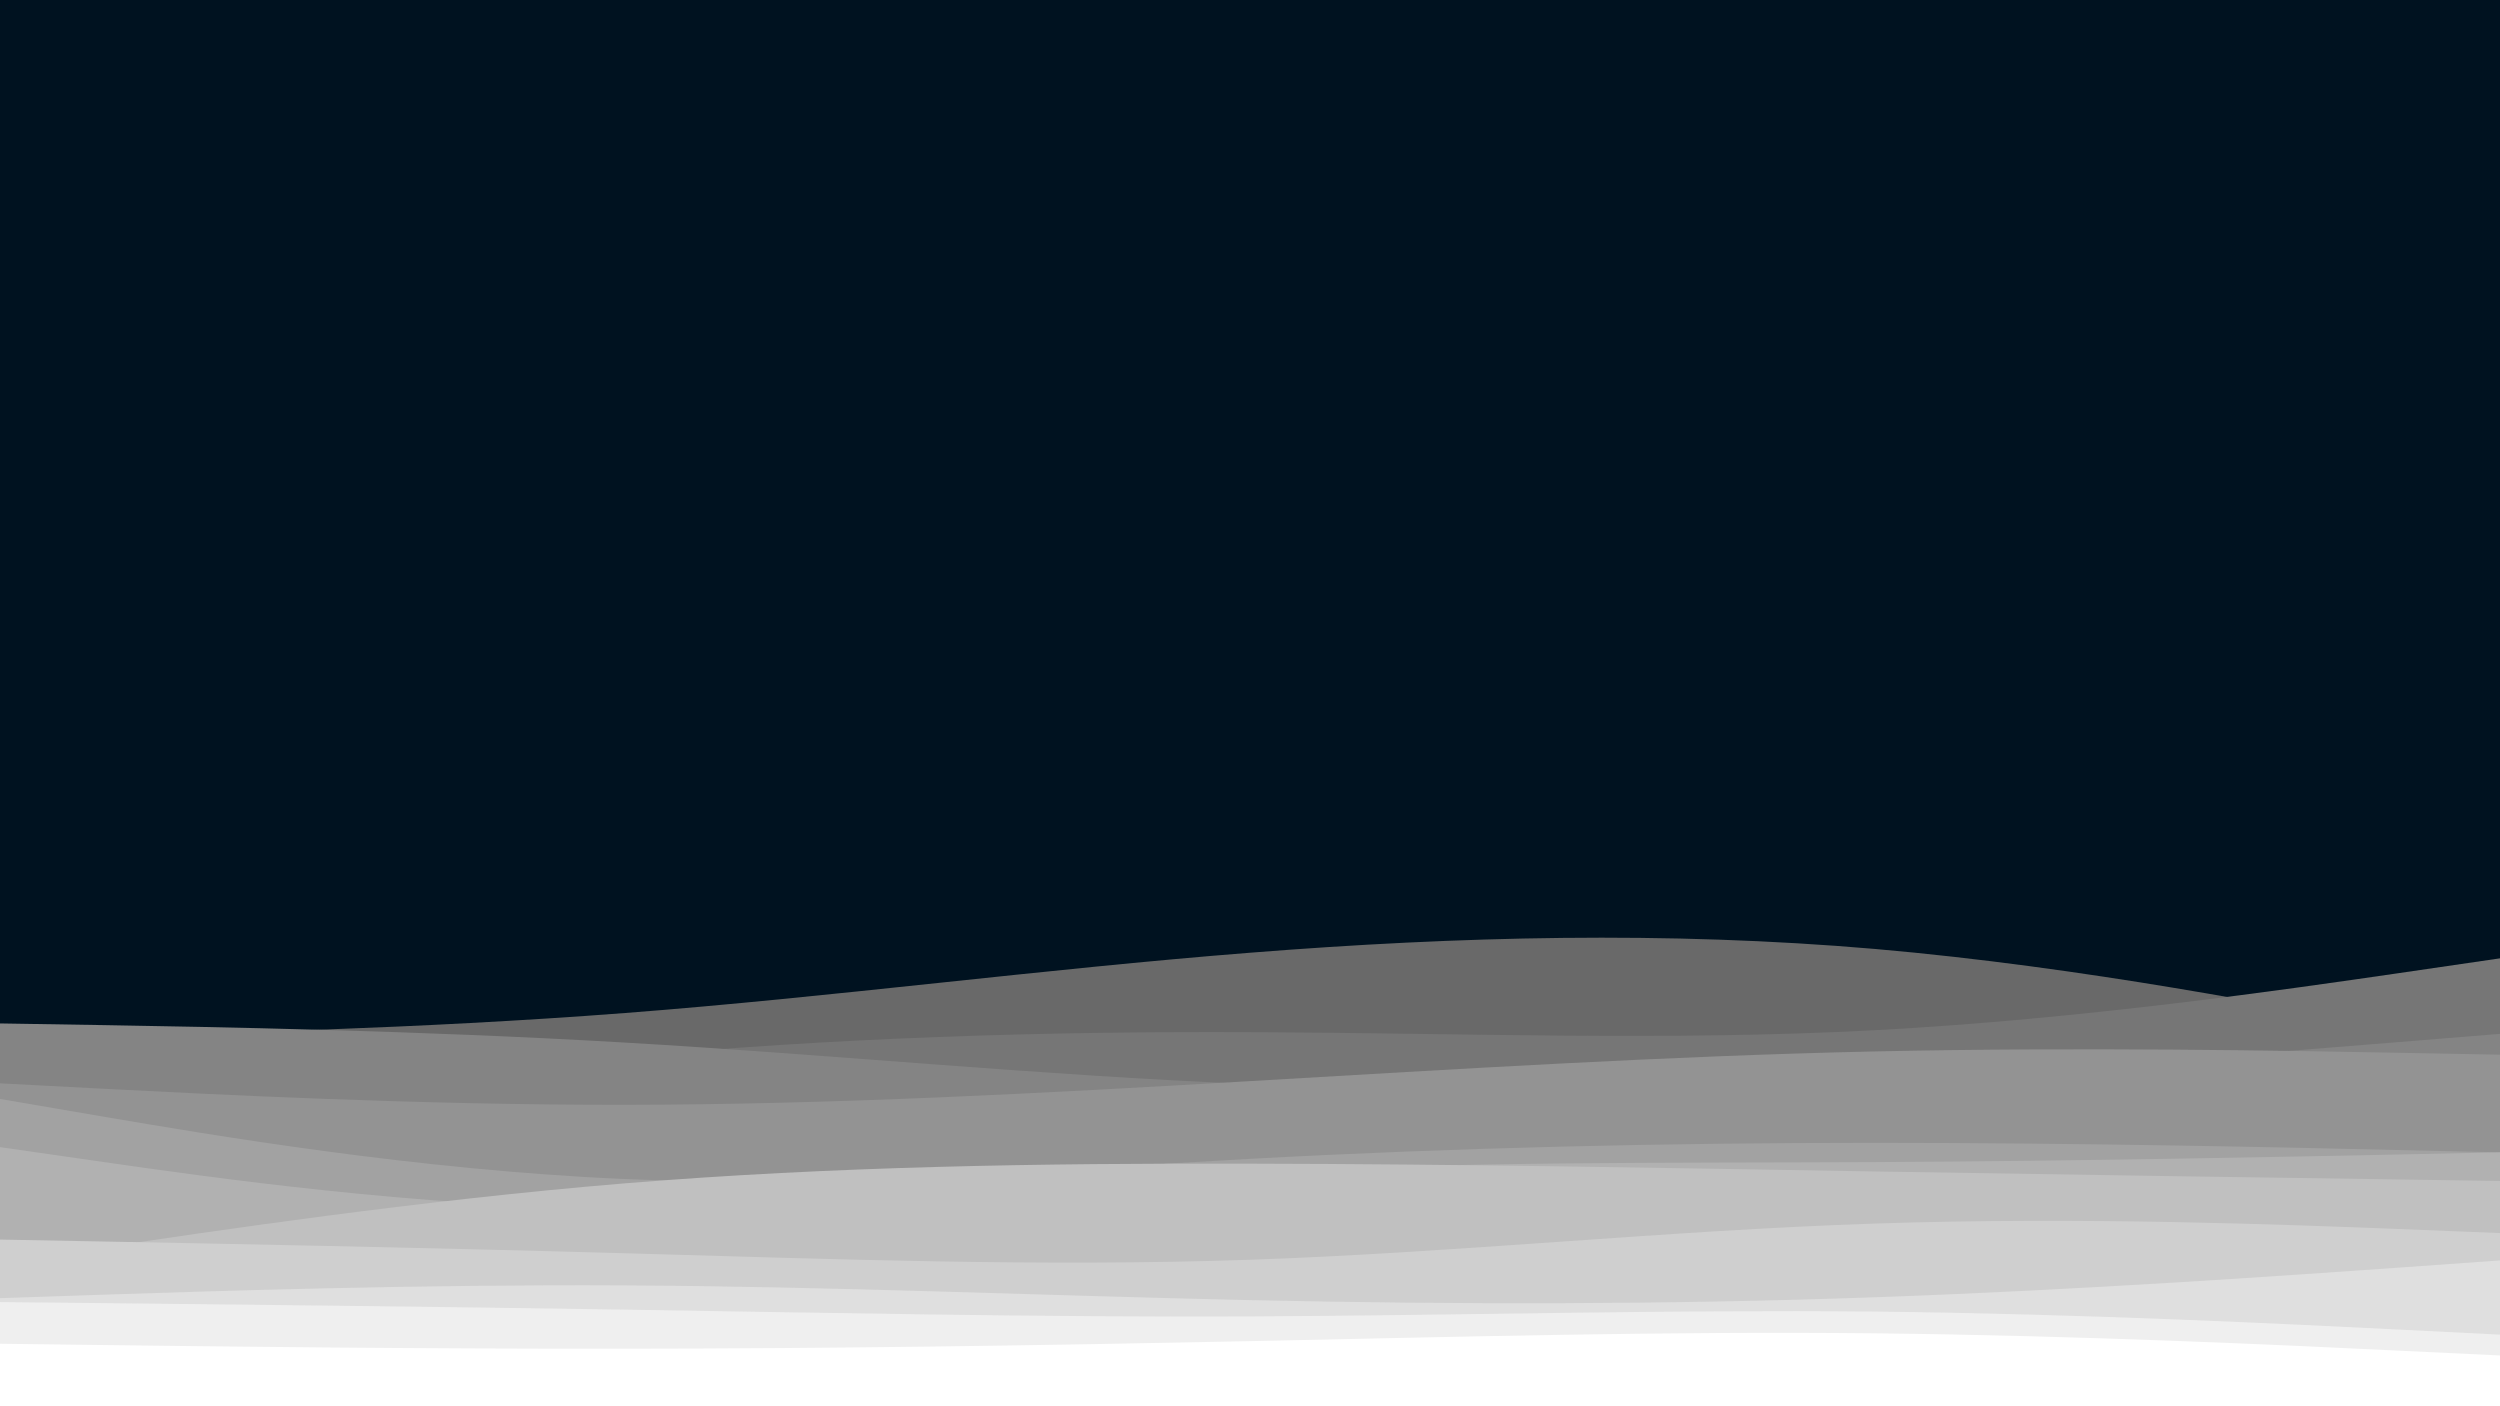 <svg id="visual" viewBox="0 0 1920 1080" width="1920" height="1080" xmlns="http://www.w3.org/2000/svg" xmlns:xlink="http://www.w3.org/1999/xlink" version="1.1"><rect x="0" y="0" width="1920" height="1080" fill="#001220"></rect><path d="M0 788L80 797C160 806 320 824 480 830.2C640 836.3 800 830.7 960 829.8C1120 829 1280 833 1440 823C1600 813 1760 789 1840 777L1920 765L1920 1081L1840 1081C1760 1081 1600 1081 1440 1081C1280 1081 1120 1081 960 1081C800 1081 640 1081 480 1081C320 1081 160 1081 80 1081L0 1081Z" fill="#5b5b5b"></path><path d="M0 797L80 795.3C160 793.7 320 790.3 480 778C640 765.7 800 744.3 960 731.7C1120 719 1280 715 1440 728.8C1600 742.7 1760 774.3 1840 790.2L1920 806L1920 1081L1840 1081C1760 1081 1600 1081 1440 1081C1280 1081 1120 1081 960 1081C800 1081 640 1081 480 1081C320 1081 160 1081 80 1081L0 1081Z" fill="#696969"></path><path d="M0 876L80 863.7C160 851.3 320 826.7 480 811.8C640 797 800 792 960 792.7C1120 793.3 1280 799.7 1440 791.2C1600 782.7 1760 759.3 1840 747.7L1920 736L1920 1081L1840 1081C1760 1081 1600 1081 1440 1081C1280 1081 1120 1081 960 1081C800 1081 640 1081 480 1081C320 1081 160 1081 80 1081L0 1081Z" fill="#767676"></path><path d="M0 786L80 787.3C160 788.7 320 791.3 480 800.7C640 810 800 826 960 832.5C1120 839 1280 836 1440 828C1600 820 1760 807 1840 800.5L1920 794L1920 1081L1840 1081C1760 1081 1600 1081 1440 1081C1280 1081 1120 1081 960 1081C800 1081 640 1081 480 1081C320 1081 160 1081 80 1081L0 1081Z" fill="#848484"></path><path d="M0 832L80 836.2C160 840.3 320 848.7 480 848.5C640 848.3 800 839.7 960 830.3C1120 821 1280 811 1440 807.5C1600 804 1760 807 1840 808.5L1920 810L1920 1081L1840 1081C1760 1081 1600 1081 1440 1081C1280 1081 1120 1081 960 1081C800 1081 640 1081 480 1081C320 1081 160 1081 80 1081L0 1081Z" fill="#939393"></path><path d="M0 844L80 857.7C160 871.3 320 898.7 480 905.5C640 912.3 800 898.7 960 890C1120 881.3 1280 877.7 1440 877.7C1600 877.7 1760 881.3 1840 883.2L1920 885L1920 1081L1840 1081C1760 1081 1600 1081 1440 1081C1280 1081 1120 1081 960 1081C800 1081 640 1081 480 1081C320 1081 160 1081 80 1081L0 1081Z" fill="#a2a2a2"></path><path d="M0 881L80 892.5C160 904 320 927 480 928.5C640 930 800 910 960 900.8C1120 891.7 1280 893.3 1440 892.5C1600 891.7 1760 888.3 1840 886.7L1920 885L1920 1081L1840 1081C1760 1081 1600 1081 1440 1081C1280 1081 1120 1081 960 1081C800 1081 640 1081 480 1081C320 1081 160 1081 80 1081L0 1081Z" fill="#b1b1b1"></path><path d="M0 970L80 958C160 946 320 922 480 908.8C640 895.7 800 893.3 960 893.7C1120 894 1280 897 1440 899.7C1600 902.3 1760 904.7 1840 905.8L1920 907L1920 1081L1840 1081C1760 1081 1600 1081 1440 1081C1280 1081 1120 1081 960 1081C800 1081 640 1081 480 1081C320 1081 160 1081 80 1081L0 1081Z" fill="#c0c0c0"></path><path d="M0 952L80 953.5C160 955 320 958 480 962.5C640 967 800 973 960 967.5C1120 962 1280 945 1440 939.7C1600 934.3 1760 940.7 1840 943.8L1920 947L1920 1081L1840 1081C1760 1081 1600 1081 1440 1081C1280 1081 1120 1081 960 1081C800 1081 640 1081 480 1081C320 1081 160 1081 80 1081L0 1081Z" fill="#cfcfcf"></path><path d="M0 997L80 994.3C160 991.7 320 986.3 480 987.2C640 988 800 995 960 998.5C1120 1002 1280 1002 1440 996.3C1600 990.7 1760 979.3 1840 973.7L1920 968L1920 1081L1840 1081C1760 1081 1600 1081 1440 1081C1280 1081 1120 1081 960 1081C800 1081 640 1081 480 1081C320 1081 160 1081 80 1081L0 1081Z" fill="#dfdfdf"></path><path d="M0 1000L80 1000.8C160 1001.7 320 1003.3 480 1005.8C640 1008.3 800 1011.7 960 1011C1120 1010.3 1280 1005.7 1440 1007.3C1600 1009 1760 1017 1840 1021L1920 1025L1920 1081L1840 1081C1760 1081 1600 1081 1440 1081C1280 1081 1120 1081 960 1081C800 1081 640 1081 480 1081C320 1081 160 1081 80 1081L0 1081Z" fill="#efefef"></path><path d="M0 1032L80 1033C160 1034 320 1036 480 1035.8C640 1035.7 800 1033.3 960 1030C1120 1026.7 1280 1022.3 1440 1024C1600 1025.7 1760 1033.3 1840 1037.2L1920 1041L1920 1081L1840 1081C1760 1081 1600 1081 1440 1081C1280 1081 1120 1081 960 1081C800 1081 640 1081 480 1081C320 1081 160 1081 80 1081L0 1081Z" fill="#ffffff"></path></svg>
